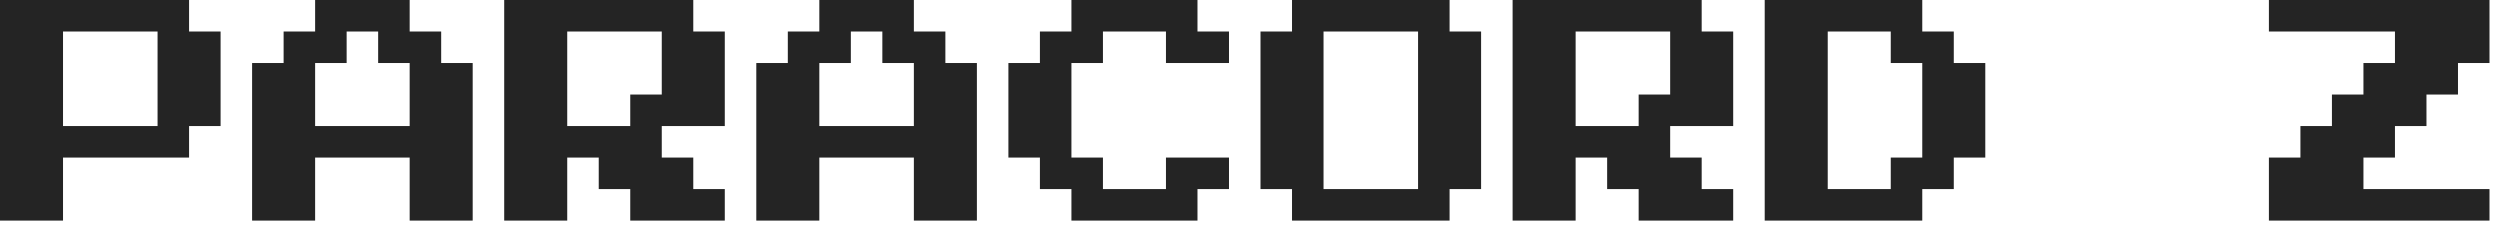 <svg width="119" height="11" viewBox="0 0 119 11" fill="none" xmlns="http://www.w3.org/2000/svg">
<path d="M0 10.5V0H9V1.5H10.5V6H9V7.5H3V10.5H0ZM3 6H7.5V1.5H3V6ZM12 10.5V3H13.5V1.5H15V0H19.5V1.5H21V3H22.5V10.5H19.5V7.5H15V10.5H12ZM15 6H19.5V3H18V1.5H16.5V3H15V6ZM24 10.5V0H33V1.5H34.5V6H31.5V7.5H33V9H34.5V10.5H30V9H28.5V7.5H27V10.5H24ZM27 6H30V4.5H31.5V1.5H27V6ZM36 10.5V3H37.5V1.5H39V0H43.5V1.5H45V3H46.5V10.5H43.5V7.5H39V10.5H36ZM39 6H43.5V3H42V1.5H40.5V3H39V6ZM51 10.5V9H49.5V7.5H48V3H49.5V1.5H51V0H57V1.5H58.5V3H55.5V1.5H52.5V3H51V7.5H52.5V9H55.5V7.5H58.5V9H57V10.5H51ZM61.5 10.5V9H60V1.5H61.5V0H69V1.5H70.5V9H69V10.5H61.5ZM63 9H67.5V1.5H63V9ZM72 10.5V0H81V1.5H82.5V6H79.5V7.5H81V9H82.5V10.5H78V9H76.5V7.5H75V10.5H72ZM75 6H78V4.5H79.5V1.5H75V6ZM84 10.5V0H91.5V1.5H93V3H94.5V7.5H93V9H91.5V10.5H84ZM87 9H90V7.5H91.5V3H90V1.5H87V9ZM108 10.5V7.5H109.5V6H111V4.5H112.5V3H114V1.5H108V0H118.5V3H117V4.5H115.5V6H114V7.5H112.5V9H118.5V10.5H108Z" fill="#242424"/>
</svg>
